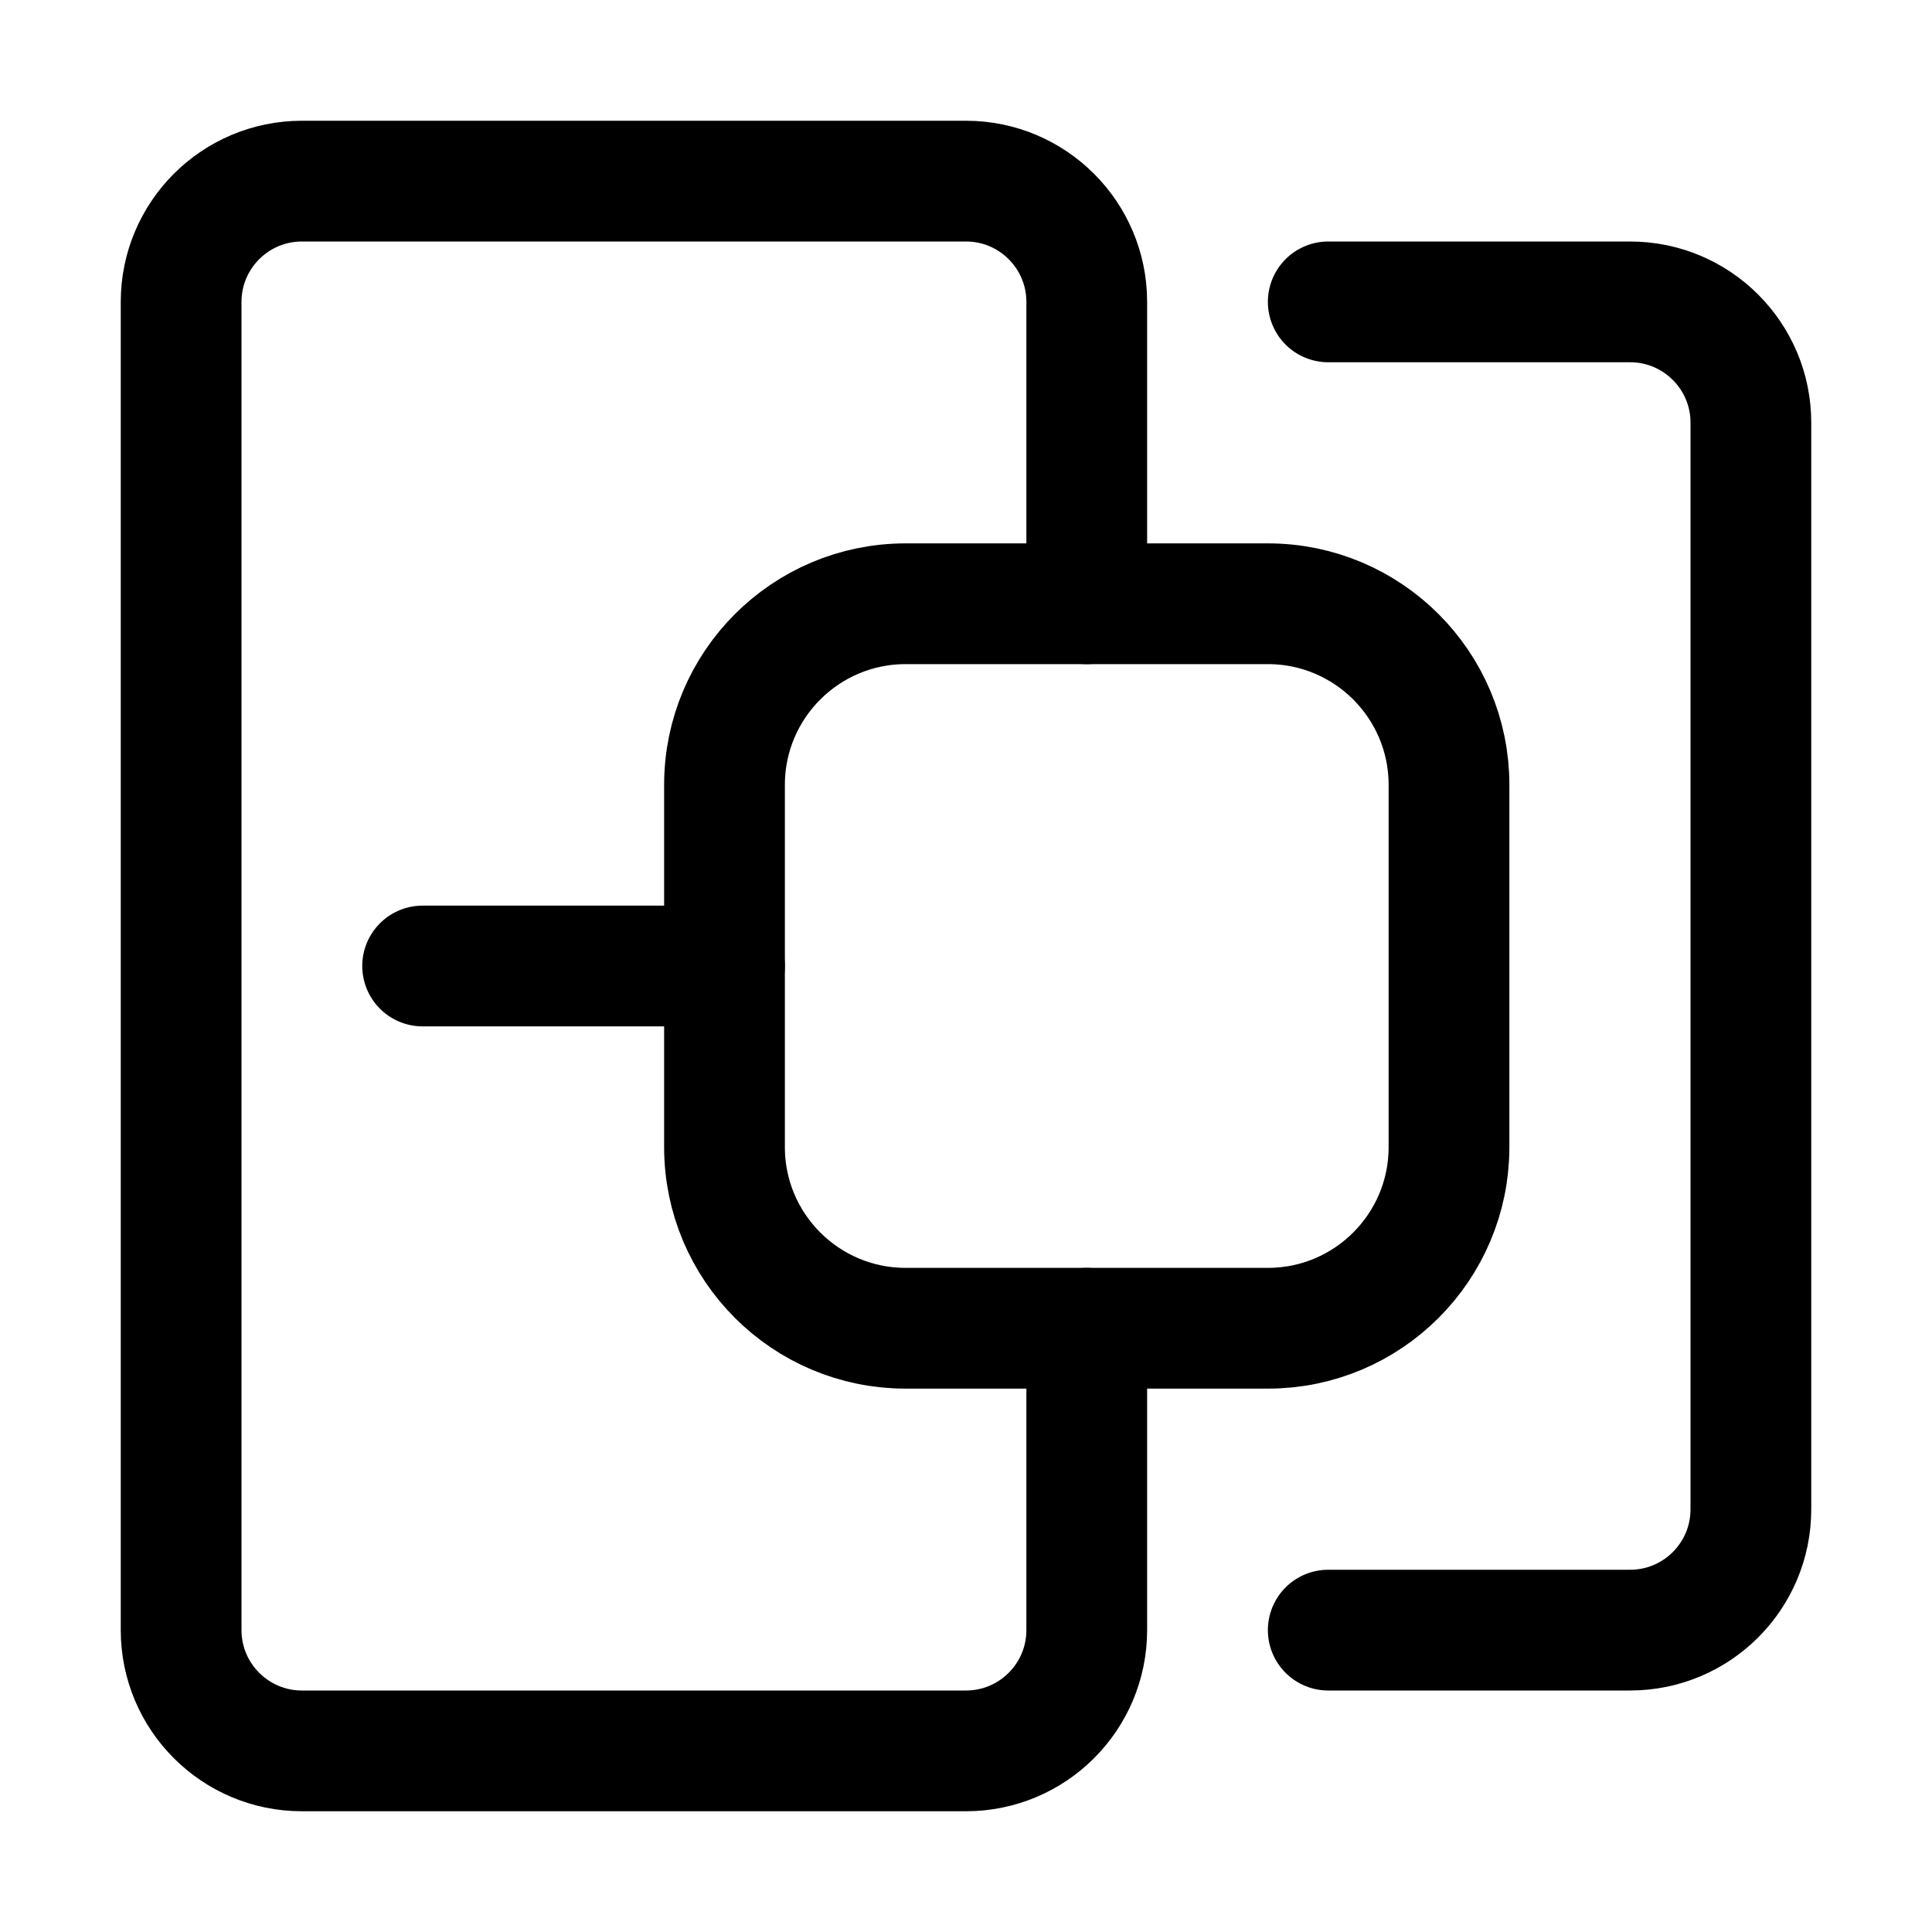 <svg width="16" height="16" viewBox="0 0 16 16" fill="none" xmlns="http://www.w3.org/2000/svg">
  <path className='icon-color-tertiary'
    d="M11 2.5H13.5C14.052 2.5 14.5 2.948 14.5 3.5V6.5V9.5V12.5C14.5 13.052 14.052 13.5 13.5 13.5H11"
    stroke="currentColor" stroke-linecap="round" />
  <path className='icon-color-secondary'
    d="M9 11V13.5C9 14.052 8.552 14.5 8 14.5H2.5C1.948 14.5 1.5 14.052 1.5 13.5V2.5C1.5 1.948 1.948 1.5 2.5 1.5H8C8.552 1.5 9 1.948 9 2.5V5"
    stroke="currentColor" stroke-linecap="round" />
  <path d="M3.5 8H6" stroke="currentColor" stroke-linecap="round" stroke-linejoin="round" />
  <path
    d="M10.5 5H7.5C6.672 5 6 5.672 6 6.5V9.5C6 10.328 6.672 11 7.5 11H10.5C11.328 11 12 10.328 12 9.5V6.5C12 5.672 11.328 5 10.5 5Z"
    stroke="currentColor" />
</svg>